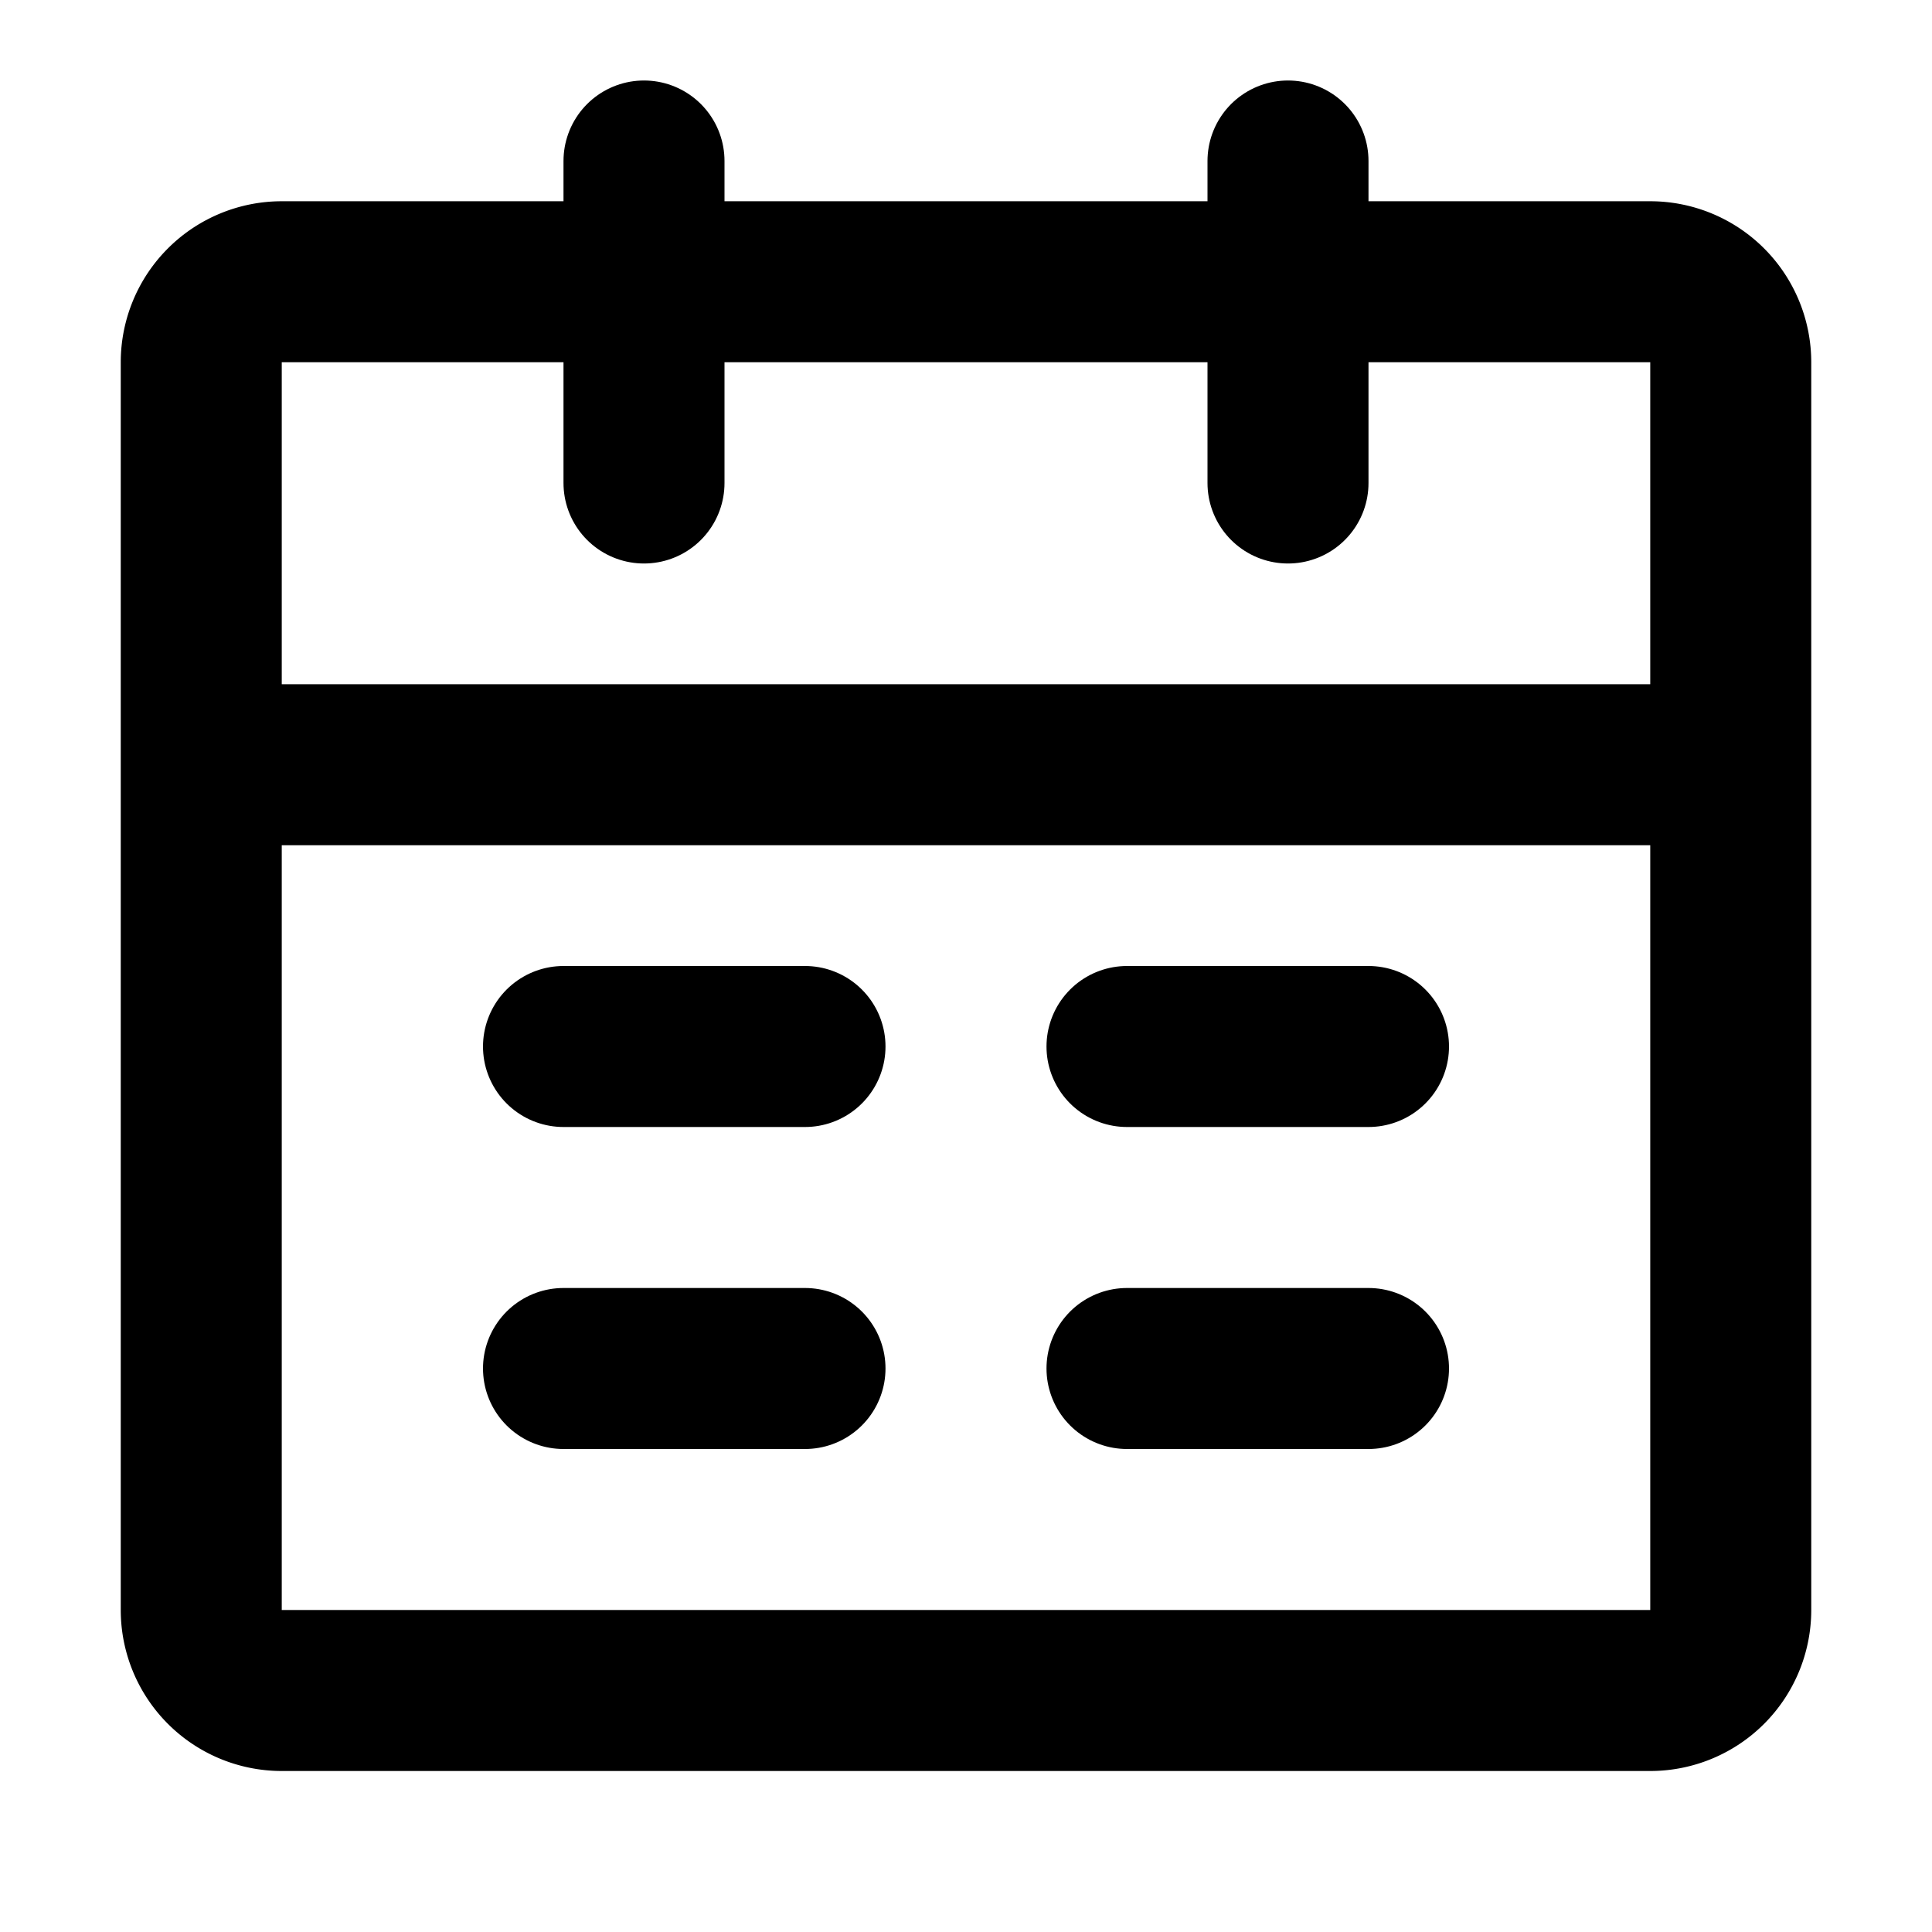 <svg xmlns="http://www.w3.org/2000/svg" width="1em" height="1em" viewBox="0 0 48 48"><g fill="none" stroke="currentColor" stroke-linejoin="round" stroke-width="4"><path d="M5 19h38v21a2 2 0 0 1-2 2H7a2 2 0 0 1-2-2zM5 9a2 2 0 0 1 2-2h34a2 2 0 0 1 2 2v10H5z"/><path stroke-linecap="round" d="M16 4v8m16-8v8m-4 22h6m-20 0h6m8-8h6m-20 0h6"/></g></svg>